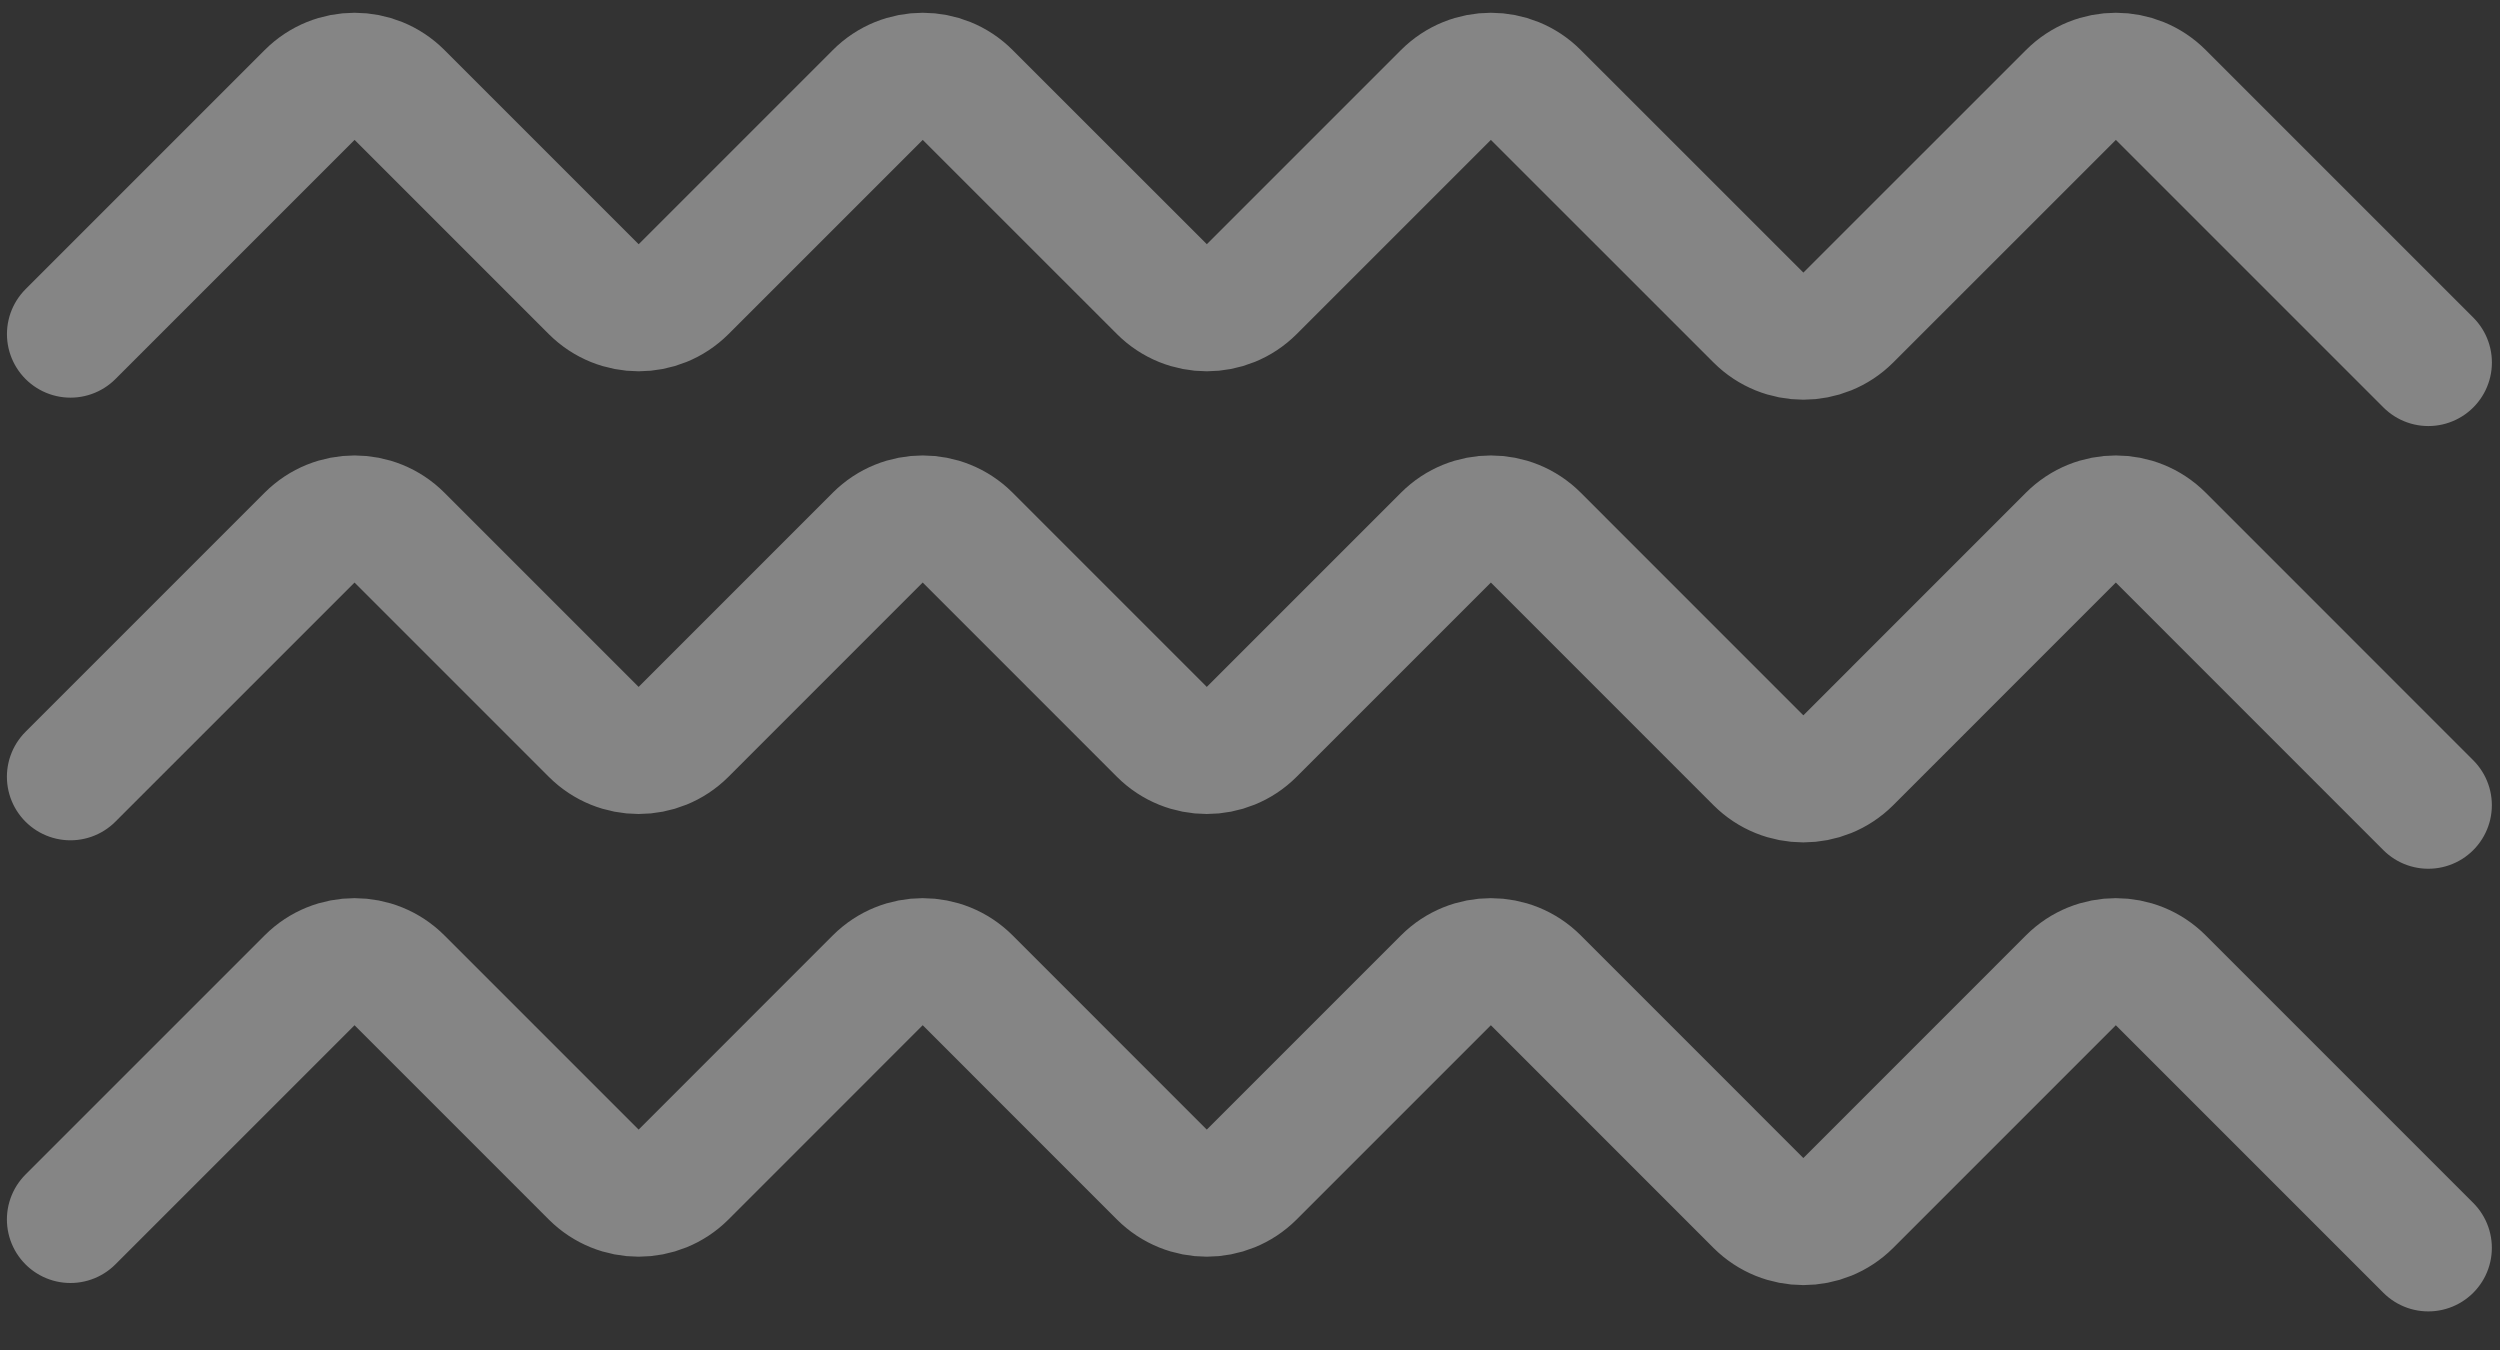<svg width="50" height="27" viewBox="0 0 50 27" fill="none" xmlns="http://www.w3.org/2000/svg">
<rect x="0" y="0" width="50" height="27" fill="#333333" stroke="none"/>
<g opacity="0.4">
<path d="M1.41 6.682L6.193 1.899C6.689 1.402 7.494 1.402 7.99 1.899L11.874 5.783C12.371 6.279 13.175 6.279 13.672 5.783L17.556 1.899C18.052 1.402 18.857 1.402 19.353 1.899L23.238 5.783C23.734 6.279 24.539 6.279 25.035 5.783L28.919 1.899C29.416 1.402 30.22 1.402 30.716 1.899L35.169 6.351C35.665 6.847 36.47 6.847 36.966 6.351L41.419 1.899C41.915 1.402 42.72 1.402 43.216 1.899L48.567 7.25" stroke="white" stroke-width="2.542" stroke-linecap="round" stroke-linejoin="round"/>
<path d="M1.409 15.535L6.192 10.752C6.688 10.256 7.493 10.256 7.989 10.752L11.874 14.637C12.37 15.133 13.175 15.133 13.671 14.637L17.555 10.752C18.052 10.256 18.856 10.256 19.353 10.752L23.237 14.637C23.733 15.133 24.538 15.133 25.034 14.637L28.919 10.752C29.415 10.256 30.22 10.256 30.716 10.752L35.168 15.205C35.665 15.701 36.469 15.701 36.966 15.205L41.418 10.752C41.914 10.256 42.719 10.256 43.215 10.752L48.566 16.104" stroke="white" stroke-width="2.542" stroke-linecap="round" stroke-linejoin="round"/>
<path d="M1.409 24.389L6.192 19.606C6.688 19.11 7.493 19.11 7.989 19.606L11.874 23.491C12.37 23.987 13.175 23.987 13.671 23.491L17.555 19.606C18.052 19.11 18.856 19.11 19.353 19.606L23.237 23.491C23.733 23.987 24.538 23.987 25.034 23.491L28.919 19.606C29.415 19.11 30.22 19.11 30.716 19.606L35.168 24.059C35.665 24.555 36.469 24.555 36.966 24.059L41.418 19.606C41.914 19.11 42.719 19.11 43.215 19.606L48.566 24.957" stroke="white" stroke-width="2.542" stroke-linecap="round" stroke-linejoin="round"/>
</g>
</svg>
